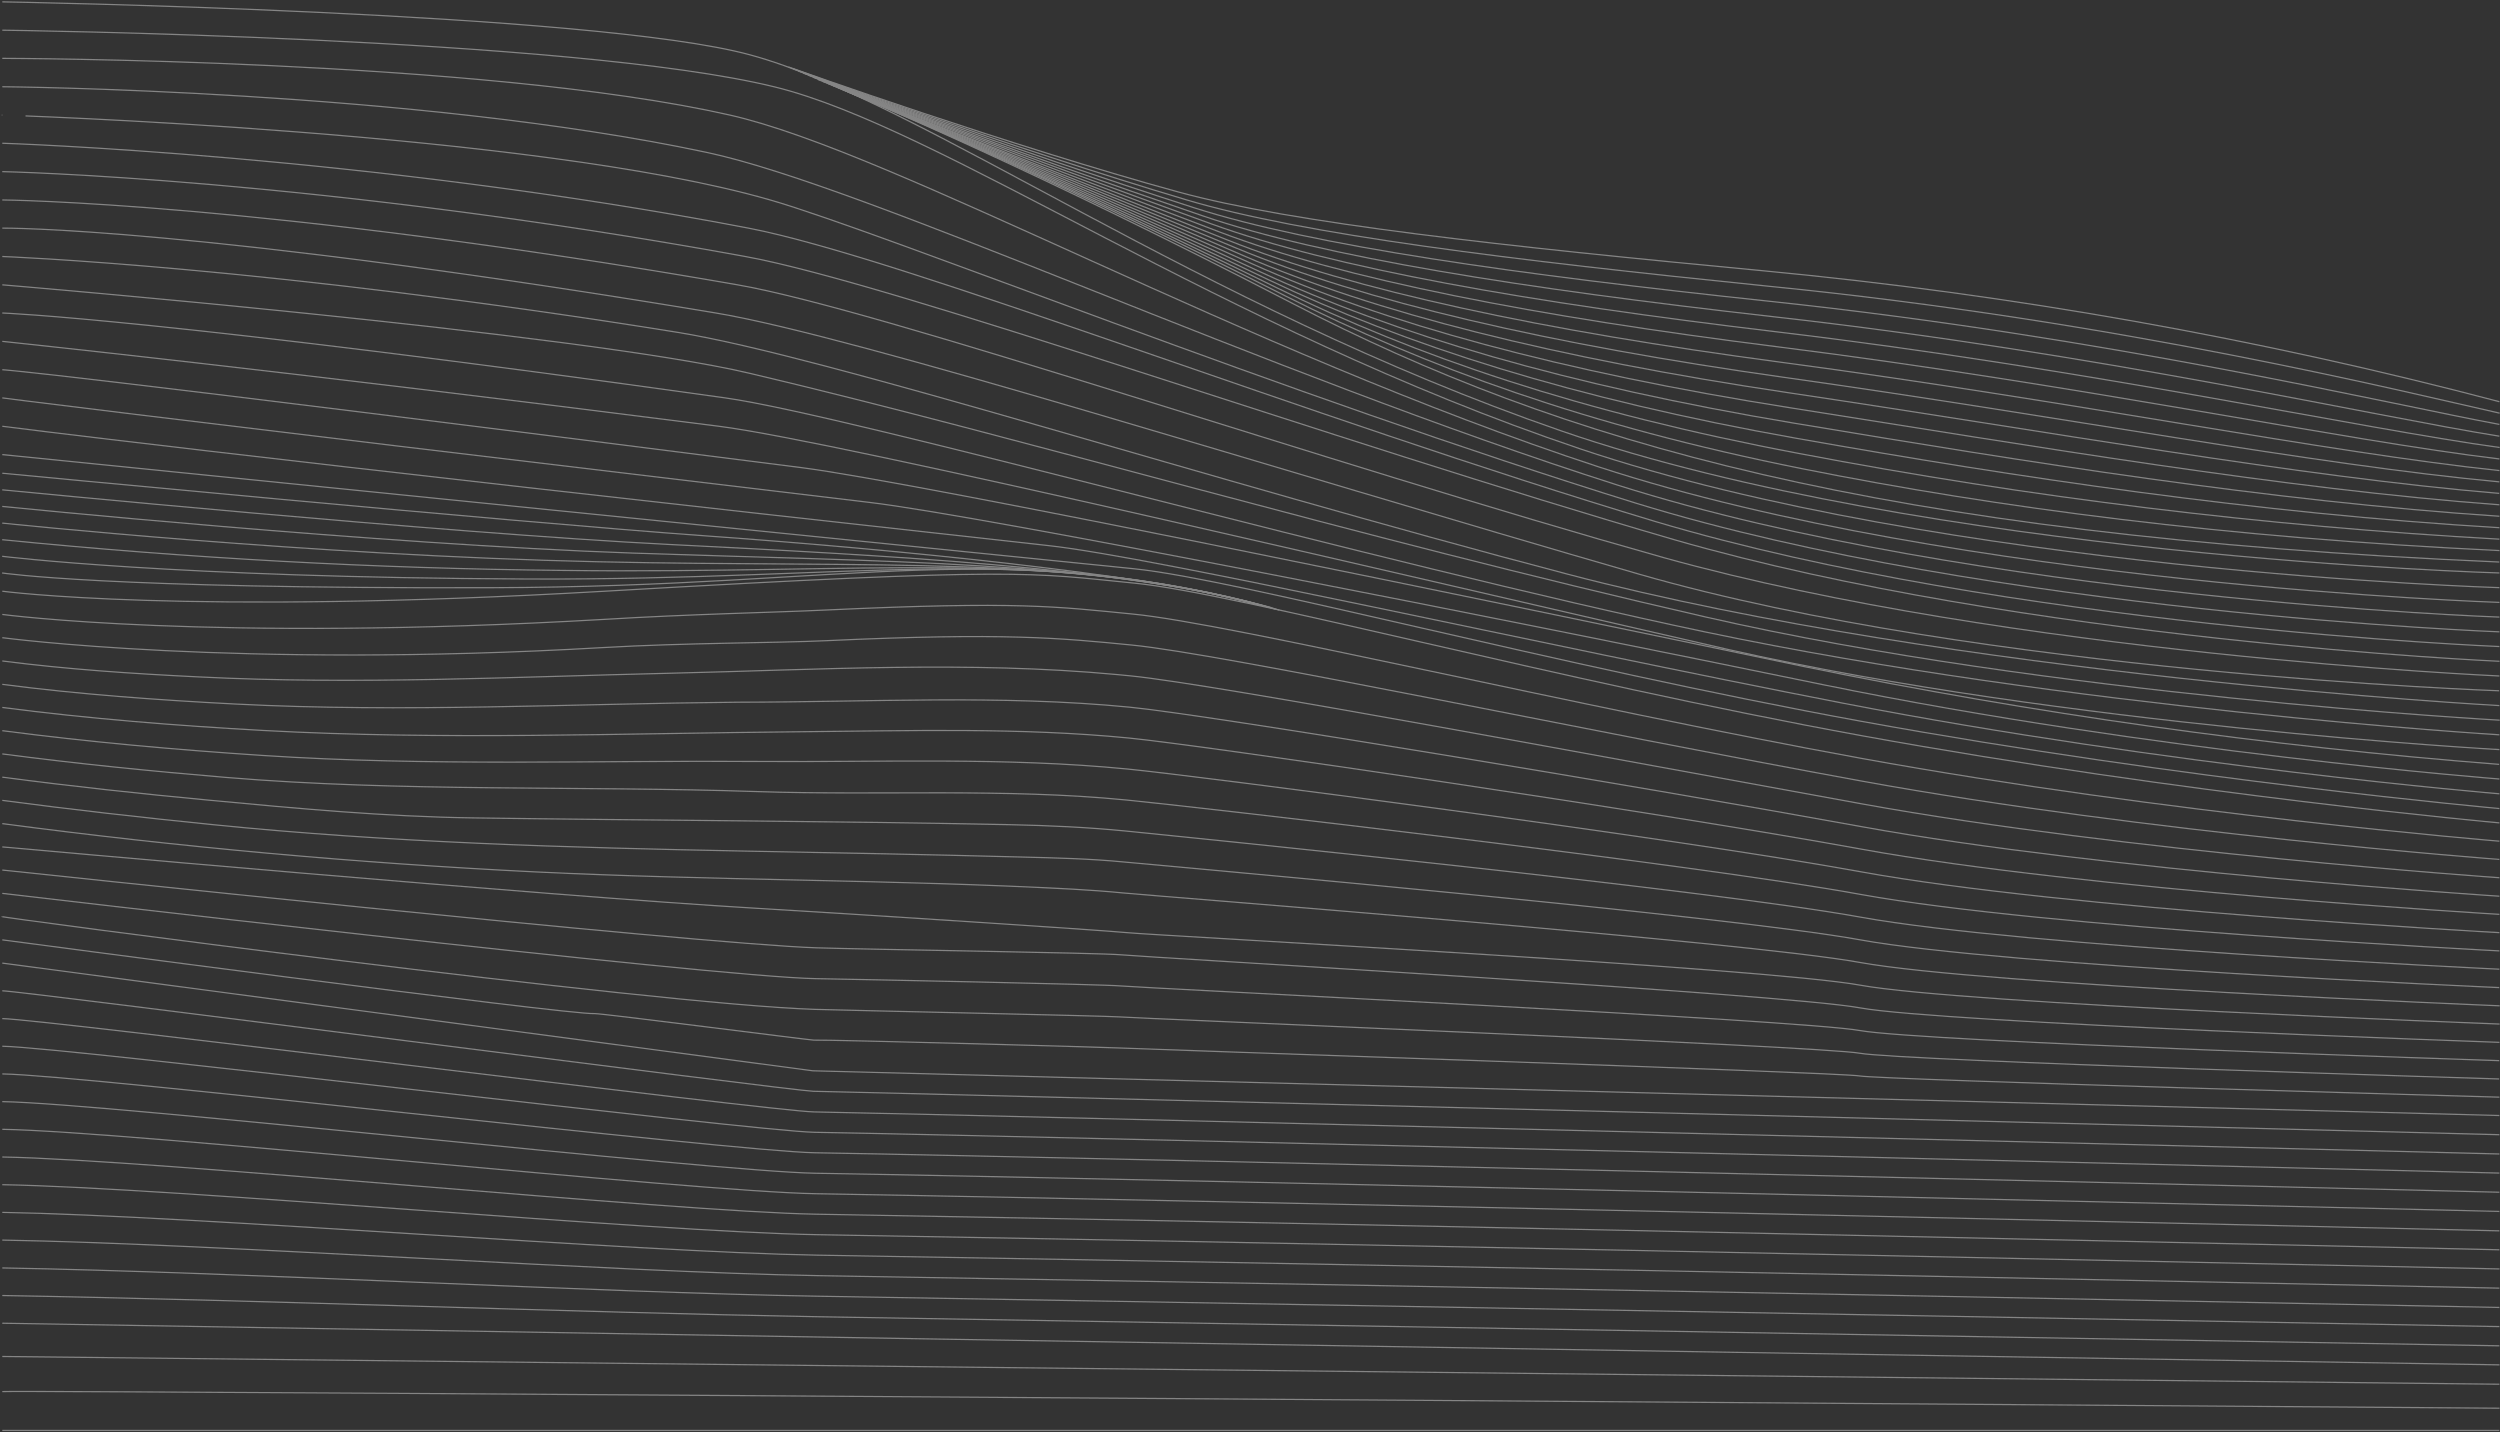 <svg width="1440" height="825" viewBox="0 0 1440 825" fill="none" xmlns="http://www.w3.org/2000/svg">
<rect x="0" y="0" width="1440" height="825" fill="#333333" stroke="none"/>
<g opacity="0.4">
<path d="M1.32 823.93H1439.65" stroke="white" stroke-width="0.71" stroke-miterlimit="10"/>
<path d="M1.32 801.562C16.364 800.493 1439.72 811.127 1439.72 811.127" stroke="white" stroke-width="0.71" stroke-miterlimit="10"/>
<path d="M1.32 781.333L1439.65 797.315" stroke="white" stroke-width="0.71" stroke-miterlimit="10"/>
<path d="M1.32 762.173C730.11 774.671 1439.72 786.161 1439.72 786.161" stroke="white" stroke-width="0.71" stroke-miterlimit="10"/>
<path d="M1.32 746.222C149.121 748.758 332.014 756 471.337 758.445C966.161 766.757 1439.65 775.191 1439.65 775.191" stroke="white" stroke-width="0.71" stroke-miterlimit="10"/>
<path d="M1.32 730.332C136.822 732.654 343.34 744.48 471.094 746.619C924.677 754.259 1439.65 764.129 1439.65 764.129" stroke="white" stroke-width="0.71" stroke-miterlimit="10"/>
<path d="M1.32 714.289C124.488 716.428 354.702 732.807 470.816 734.763C883.158 741.699 1439.65 753.098 1439.65 753.098" stroke="white" stroke-width="0.71" stroke-miterlimit="10"/>
<path d="M1.32 698.338C112.188 700.263 366.132 721.195 470.573 722.967C841.674 729.079 1439.65 741.974 1439.65 741.974" stroke="white" stroke-width="0.71" stroke-miterlimit="10"/>
<path d="M1.32 682.387C99.854 684.098 377.389 709.614 470.364 711.172C800.224 716.703 1439.72 730.913 1439.72 730.913" stroke="white" stroke-width="0.71" stroke-miterlimit="10"/>
<path d="M1.32 666.436C87.555 667.933 388.751 698.002 470.017 699.377C758.67 704.236 1439.65 719.881 1439.65 719.881" stroke="white" stroke-width="0.71" stroke-miterlimit="10"/>
<path d="M1.32 650.484C75.221 651.737 400.077 686.39 469.774 687.582C717.186 691.737 1439.65 708.972 1439.65 708.972" stroke="white" stroke-width="0.71" stroke-miterlimit="10"/>
<path d="M1.32 634.533C62.887 635.572 411.3 674.808 469.496 675.786C675.667 679.239 1439.65 697.788 1439.65 697.788" stroke="white" stroke-width="0.71" stroke-miterlimit="10"/>
<path d="M1.32 618.582C50.587 619.407 422.8 663.196 469.253 663.991C634.182 666.741 1439.65 686.726 1439.65 686.726" stroke="white" stroke-width="0.71" stroke-miterlimit="10"/>
<path d="M1.32 602.631C38.253 603.242 434.126 651.523 468.975 652.196C592.663 654.274 1439.65 675.695 1439.65 675.695" stroke="white" stroke-width="0.71" stroke-miterlimit="10"/>
<path d="M1.32 586.71C25.954 587.138 445.488 640.064 468.697 640.461C551.179 641.837 1439.65 664.694 1439.65 664.694" stroke="white" stroke-width="0.71" stroke-miterlimit="10"/>
<path d="M1.32 570.698C13.62 570.912 456.849 628.391 468.453 628.574C509.695 629.277 1439.65 653.601 1439.65 653.601" stroke="white" stroke-width="0.71" stroke-miterlimit="10"/>
<path d="M1.32 554.747L468.175 616.779L1439.65 642.539" stroke="white" stroke-width="0.71" stroke-miterlimit="10"/>
<path d="M1.32 541.362C1.32 541.362 327.393 584.693 342.541 583.838C346.016 583.624 466.647 599.117 468.697 599.117C476.062 598.78 641.062 603.334 643.98 603.609C647.767 603.975 1060.11 617.726 1071.12 619.743C1082.83 621.882 1439.65 631.966 1439.65 631.966" stroke="white" stroke-width="0.71" stroke-miterlimit="10"/>
<path d="M1.32 527.978C-5.073 527.764 376.347 578.459 469.253 581.393C483.984 581.882 638.769 585.182 644.606 585.732C652.145 586.466 1049.16 602.631 1071.23 606.664C1094.61 610.912 1439.51 621.485 1439.51 621.485" stroke="white" stroke-width="0.71" stroke-miterlimit="10"/>
<path d="M1.32 514.594C1.32 514.594 411.056 562.753 469.774 563.7C491.906 564.067 636.545 567.031 645.231 567.887C656.557 568.987 1038.22 587.566 1071.3 593.586C1106.42 599.972 1439.58 610.943 1439.58 610.943" stroke="white" stroke-width="0.71" stroke-miterlimit="10"/>
<path d="M1.32 501.148C1.32 501.148 400.876 543.715 470.364 545.946C499.827 546.893 634.182 548.849 645.856 549.98C660.97 551.446 1027.31 572.44 1071.4 580.537C1118.24 589.033 1439.69 600.4 1439.69 600.4" stroke="white" stroke-width="0.71" stroke-miterlimit="10"/>
<path d="M1.32 487.825C1.32 487.825 315.337 516.152 436.315 523.211C488.709 526.267 634.599 535.77 649.192 537.206C668.058 539.04 1016.33 557.436 1071.47 567.459C1129.98 578.123 1439.76 589.858 1439.76 589.858" stroke="white" stroke-width="0.71" stroke-miterlimit="10"/>
<path d="M1.32 474.41C102.912 487.856 205.048 497.115 307.728 502.187C411.022 507.229 514.628 506.588 617.818 512.149C627.581 512.699 637.344 513.402 647.072 514.349C669.725 516.549 1005.39 542.371 1071.54 554.411C1141.79 567.184 1439.83 579.346 1439.83 579.346" stroke="white" stroke-width="0.71" stroke-miterlimit="10"/>
<path d="M1.32 461.026C41.484 466.343 81.822 470.896 122.16 474.96C224.62 485.319 326.872 488.253 429.853 490.239C482.455 491.248 535.058 492.225 587.625 493.631C607.603 494.151 627.789 494.578 647.663 496.534C674.103 499.101 994.478 527.336 1071.54 541.362C1153.47 556.275 1439.55 568.864 1439.55 568.864" stroke="white" stroke-width="0.71" stroke-miterlimit="10"/>
<path d="M1.32 447.642C41.068 452.898 81.023 457.206 121.013 460.965C171.184 465.701 221.771 470.377 272.254 471.11C375.409 472.577 478.599 472.882 581.649 475.021C603.92 475.48 626.156 476.488 648.288 478.658C678.481 481.714 983.533 512.271 1071.71 528.284C1165.52 545.304 1439.65 558.261 1439.65 558.261" stroke="white" stroke-width="0.71" stroke-miterlimit="10"/>
<path d="M1.32 434.257C44.09 439.88 87.103 444.188 130.151 447.794C231.604 456.228 334.168 452.531 436.107 455.953C506.88 458.306 578.557 453.906 648.879 460.812C682.893 464.112 972.589 497.176 1071.82 515.205C1177.16 534.364 1439.65 547.718 1439.65 547.718" stroke="white" stroke-width="0.71" stroke-miterlimit="10"/>
<path d="M1.32 420.873C51.039 427.382 101.175 431.843 151.31 435.143C246.648 441.438 341.534 437.955 436.975 438.596C507.714 439.085 578.974 436.06 649.504 442.966C687.271 446.633 961.645 482.111 1071.89 502.157C1188.94 523.547 1439.65 537.206 1439.65 537.206" stroke="white" stroke-width="0.71" stroke-miterlimit="10"/>
<path d="M1.32 407.489C51.108 413.997 101.453 417.97 151.692 420.751C254.708 426.404 358.211 422.401 461.366 421.484C524.287 420.934 587.452 418.978 650.13 425.09C691.649 429.154 950.7 467.046 1071.99 489.078C1200.75 512.516 1439.65 526.664 1439.65 526.664" stroke="white" stroke-width="0.71" stroke-miterlimit="10"/>
<path d="M1.32 394.196C45.793 399.971 90.856 403.21 135.71 405.533C232.437 410.514 328.539 405.349 425.197 404.463C500.279 404.463 575.882 400.032 650.72 407.336C695.888 411.767 939.756 452.072 1072.06 476.121C1212.53 501.668 1439.65 516.213 1439.65 516.213" stroke="white" stroke-width="0.71" stroke-miterlimit="10"/>
<path d="M1.32 380.72C38.67 385.548 76.506 388.054 114.169 389.887C205.198 394.502 295.22 389.887 386.214 387.779C471.198 385.762 558.301 380.598 643.32 388.543L651.207 389.307C700.439 394.196 928.812 436.977 1072.17 462.982C1224.31 490.636 1439.65 505.579 1439.65 505.579" stroke="white" stroke-width="0.71" stroke-miterlimit="10"/>
<path d="M1.32 367.305C1.32 367.305 135.675 385.273 347.614 372.989C394.275 370.269 446.53 370.391 475.645 369.047C578.766 364.249 611.147 367.549 651.937 371.552C704.817 376.717 917.867 421.82 1072.34 449.903C1236.12 479.758 1439.65 495.037 1439.65 495.037" stroke="white" stroke-width="0.71" stroke-miterlimit="10"/>
<path d="M1.32 353.921C1.32 353.921 120.909 369.933 347.996 356.763C397.993 353.707 445.001 352.821 476.167 351.354C586.687 346.19 608.785 349.429 652.562 353.707C709.195 359.238 906.958 406.755 1072.34 436.855C1247.9 468.788 1439.65 484.525 1439.65 484.525" stroke="white" stroke-width="0.71" stroke-miterlimit="10"/>
<path d="M1.32 340.536C1.32 340.536 106.178 354.593 348.413 340.536C590.648 326.48 593.289 330.024 653.187 335.861C713.086 341.698 896.013 391.69 1072.41 423.776C1259.68 457.848 1439.65 473.982 1439.65 473.982" stroke="white" stroke-width="0.71" stroke-miterlimit="10"/>
<path d="M1.32 1.07C1.32 1.07 341.812 6.937 432.146 31.627C530.68 58.396 689.008 175.616 899.279 248.191C1109.55 320.765 1439.65 330.024 1439.65 330.024" stroke="white" stroke-width="0.71" stroke-miterlimit="10"/>
<path d="M1.32 17.387C1.32 17.387 329.721 21.543 446.044 50.023C542.806 73.706 702.037 188.481 910.224 258.55C1119.07 328.833 1439.65 338.489 1439.65 338.489" stroke="white" stroke-width="0.71" stroke-miterlimit="10"/>
<path d="M1.32 33.614C1.32 33.614 277.952 34.072 420.402 66.28C515.045 87.671 714.997 201.498 921.064 269.001C1128.45 336.747 1439.69 346.984 1439.69 346.984" stroke="white" stroke-width="0.71" stroke-miterlimit="10"/>
<path d="M1.32 49.962C1.32 49.962 238.448 51.948 406.957 87.762C499.341 107.38 727.887 214.485 931.834 279.451C1137.8 344.815 1439.65 355.449 1439.65 355.449" stroke="white" stroke-width="0.71" stroke-miterlimit="10"/>
<path d="M1.32 66.28C1.112 66.28 307.762 75.967 443.611 115.173C509 134.027 740.846 227.473 942.639 289.933C1147.18 352.882 1439.65 363.944 1439.65 363.944" stroke="white" stroke-width="0.71" stroke-miterlimit="10"/>
<path d="M1.32 82.506C1.32 82.506 210.062 89.168 431.104 131.399C518.693 148.205 753.945 240.49 953.445 300.383C1156.56 360.949 1439.65 372.408 1439.65 372.408" stroke="white" stroke-width="0.71" stroke-miterlimit="10"/>
<path d="M1.32 98.855C1.32 98.855 181.989 102.674 429.297 147.747C514.454 163.27 766.696 253.477 964.355 310.865C1165.87 368.925 1439.72 380.903 1439.72 380.903" stroke="white" stroke-width="0.71" stroke-miterlimit="10"/>
<path d="M1.32 115.172C1.32 115.172 150.997 116.395 424.85 164.065C507.54 178.458 762.909 266.342 958.379 321.224C1158.61 376.931 1439.65 389.368 1439.65 389.368" stroke="white" stroke-width="0.71" stroke-miterlimit="10"/>
<path d="M1.32 131.399C1.32 131.399 111.98 130.39 412.342 180.291C492.531 193.614 730.006 268.909 943.925 330.666C1141.44 387.595 1439.51 397.893 1439.51 397.893" stroke="white" stroke-width="0.71" stroke-miterlimit="10"/>
<path d="M1.32 147.747C1.32 147.747 153.881 153.4 390.175 191.414C475.541 205.135 692.935 275.601 902.962 330.727C1126.4 389.368 1439.65 406.419 1439.65 406.419" stroke="white" stroke-width="0.71" stroke-miterlimit="10"/>
<path d="M1.32 164.065C1.32 164.065 333.23 191.75 432.146 215.097C589.467 252.285 778.022 308.634 982.699 355.449C1179.66 400.521 1439.83 414.822 1439.83 414.822" stroke="white" stroke-width="0.71" stroke-miterlimit="10"/>
<path d="M1.32 180.291C1.32 180.291 93.288 183.653 417.692 229.184C490.481 239.421 793.136 324.28 981.622 363.883C1192.8 408.222 1439.65 423.256 1439.65 423.256" stroke="white" stroke-width="0.71" stroke-miterlimit="10"/>
<path d="M1.32 196.64C1.32 196.64 158.78 212.988 414.114 245.532C484.47 254.516 810.751 331.95 995.624 374.15C1188.66 417.848 1439.65 431.782 1439.65 431.782" stroke="white" stroke-width="0.71" stroke-miterlimit="10"/>
<path d="M1.32 212.958C1.32 212.958 27.795 214.058 461.47 269.337C529.255 277.985 859.219 346.342 1039.96 384.112C1171.49 411.003 1305 429.771 1439.51 440.277" stroke="white" stroke-width="0.71" stroke-miterlimit="10"/>
<path d="M1.32 229.184C1.32 229.184 40.164 234.562 500.8 289.382C566.119 297.144 870.129 357.374 1050.8 394.532C1240.95 433.401 1439.65 448.711 1439.65 448.711" stroke="white" stroke-width="0.71" stroke-miterlimit="10"/>
<path d="M1.32 245.532C1.32 245.532 115.976 260.505 603.573 314.226C666.425 321.132 883.088 370.452 1061.6 405.044C1250.3 441.53 1439.65 457.237 1439.65 457.237" stroke="white" stroke-width="0.71" stroke-miterlimit="10"/>
<path d="M1.32 261.85L653.187 327.611C713.572 333.722 896.013 383.44 1072.41 415.525C1259.68 449.597 1439.65 465.732 1439.65 465.732" stroke="white" stroke-width="0.71" stroke-miterlimit="10"/>
<path d="M1.216 330.025C1.216 330.025 60.281 339.192 282.642 338.52C494.581 338.031 577.237 307.717 736.92 351.415" stroke="white" stroke-width="0.71" stroke-miterlimit="10"/>
<path d="M1.251 320.429C1.251 320.429 99.437 332.653 303.315 333.508C497.673 334.394 591.308 311.507 734.592 350.743" stroke="white" stroke-width="0.71" stroke-miterlimit="10"/>
<path d="M1.251 310.865C108.374 321.558 216.045 327.464 323.849 328.558C501.043 330.788 605.275 315.357 732.195 349.948" stroke="white" stroke-width="0.71" stroke-miterlimit="10"/>
<path d="M1.286 301.3C1.286 301.3 177.959 319.879 344.417 323.577C504.031 327.183 619.312 319.207 729.763 349.49" stroke="white" stroke-width="0.71" stroke-miterlimit="10"/>
<path d="M1.286 291.705C1.286 291.705 217.185 313.493 364.986 318.596C507.228 323.577 633.279 323.057 727.331 348.848" stroke="white" stroke-width="0.71" stroke-miterlimit="10"/>
<path d="M1.286 282.14C1.286 282.14 256.446 307.137 385.554 313.615C510.39 319.94 647.281 326.969 724.934 348.359" stroke="white" stroke-width="0.71" stroke-miterlimit="10"/>
<path d="M1.32 272.576C1.32 272.576 295.672 300.75 406.123 308.634C513.586 316.304 661.283 330.697 722.502 347.534" stroke="white" stroke-width="0.71" stroke-miterlimit="10"/>
<path d="M454.174 38.564C456.779 39.511 582.9 84.401 678.655 110.558C744.495 128.587 866.064 141.849 1016.19 156.028C1159.67 169.682 1301.42 194.906 1439.65 231.384" stroke="white" stroke-width="0.71" stroke-miterlimit="10"/>
<path d="M457.023 39.725C459.42 40.611 583.387 85.379 683.38 115.111C750.471 135.096 869.747 149.733 1018 164.798C1220.56 184.814 1385.83 225.914 1439.79 237.984" stroke="white" stroke-width="0.71" stroke-miterlimit="10"/>
<path d="M459.872 40.947C462.095 41.773 583.908 86.356 688.07 119.756C756.203 141.574 873.395 158.076 1019.53 173.568C1214.55 194.256 1377.08 232.942 1439.65 244.463" stroke="white" stroke-width="0.71" stroke-miterlimit="10"/>
<path d="M462.686 42.139C464.736 42.903 584.29 87.304 692.795 124.34C762.04 148.022 876.939 166.143 1021.2 182.4C1208.81 203.454 1368.43 240.001 1439.65 251.247" stroke="white" stroke-width="0.71" stroke-miterlimit="10"/>
<path d="M465.57 43.331C467.411 44.034 584.985 88.19 697.555 128.893C767.843 154.439 880.726 174.18 1022.86 191.078C1202.87 212.469 1359.88 246.877 1439.79 257.755" stroke="white" stroke-width="0.71" stroke-miterlimit="10"/>
<path d="M468.384 44.523C470.052 45.134 585.506 89.015 702.246 133.538C773.784 160.826 884.409 182.247 1024.57 199.848C1197.04 221.544 1351.16 253.844 1439.65 264.356" stroke="white" stroke-width="0.71" stroke-miterlimit="10"/>
<path d="M471.198 45.837C472.692 46.356 586.062 89.932 706.971 138.213C779.656 167.273 888.092 190.345 1026.23 208.71C1191.2 230.65 1342.4 260.903 1439.69 271.048" stroke="white" stroke-width="0.71" stroke-miterlimit="10"/>
<path d="M474.047 46.937C475.333 47.395 586.653 90.604 711.696 142.736C785.562 173.507 891.774 198.229 1027.87 217.388C1185.33 239.512 1333.61 267.748 1439.62 277.557" stroke="white" stroke-width="0.71" stroke-miterlimit="10"/>
<path d="M476.896 48.129C478.008 48.526 587.243 91.337 716.387 147.319C791.469 179.833 895.457 206.174 1029.57 226.128C1179.56 248.435 1325.21 274.684 1439.55 284.188" stroke="white" stroke-width="0.71" stroke-miterlimit="10"/>
<path d="M479.71 49.32C480.649 49.656 587.834 92.101 721.112 151.903C797.375 186.158 899.14 214.088 1031.27 234.898C1173.72 257.358 1316.55 281.682 1439.65 290.758" stroke="white" stroke-width="0.71" stroke-miterlimit="10"/>
<path d="M482.559 50.512C483.289 50.787 588.494 92.774 725.767 156.517C803.316 192.514 902.823 221.972 1032.94 243.668C1167.92 266.189 1307.9 288.649 1439.65 297.358" stroke="white" stroke-width="0.71" stroke-miterlimit="10"/>
<path d="M485.409 51.704C485.964 51.918 589.119 93.446 730.562 161.101C809.223 198.626 906.541 229.764 1034.61 252.438C1162.67 275.112 1299.43 295.616 1439.65 303.959" stroke="white" stroke-width="0.71" stroke-miterlimit="10"/>
<path d="M488.223 52.896C488.605 53.048 589.78 94.088 735.287 165.685C815.199 205.043 910.258 237.526 1036.27 261.208C1169.13 286.545 1303.97 303.042 1439.65 310.559" stroke="white" stroke-width="0.71" stroke-miterlimit="10"/>
<path d="M491.072 54.087C491.072 54.087 590.648 94.546 740.047 170.299C821.244 211.216 914.08 245.227 1038.05 269.978C1150.69 292.469 1282.02 309.704 1439.72 317.129" stroke="white" stroke-width="0.71" stroke-miterlimit="10"/>
<path d="M493.921 55.279C493.921 55.279 591.204 95.34 744.703 174.882C898.202 254.424 1080.75 308.176 1439.58 323.729" stroke="white" stroke-width="0.71" stroke-miterlimit="10"/>
</g>
</svg>
